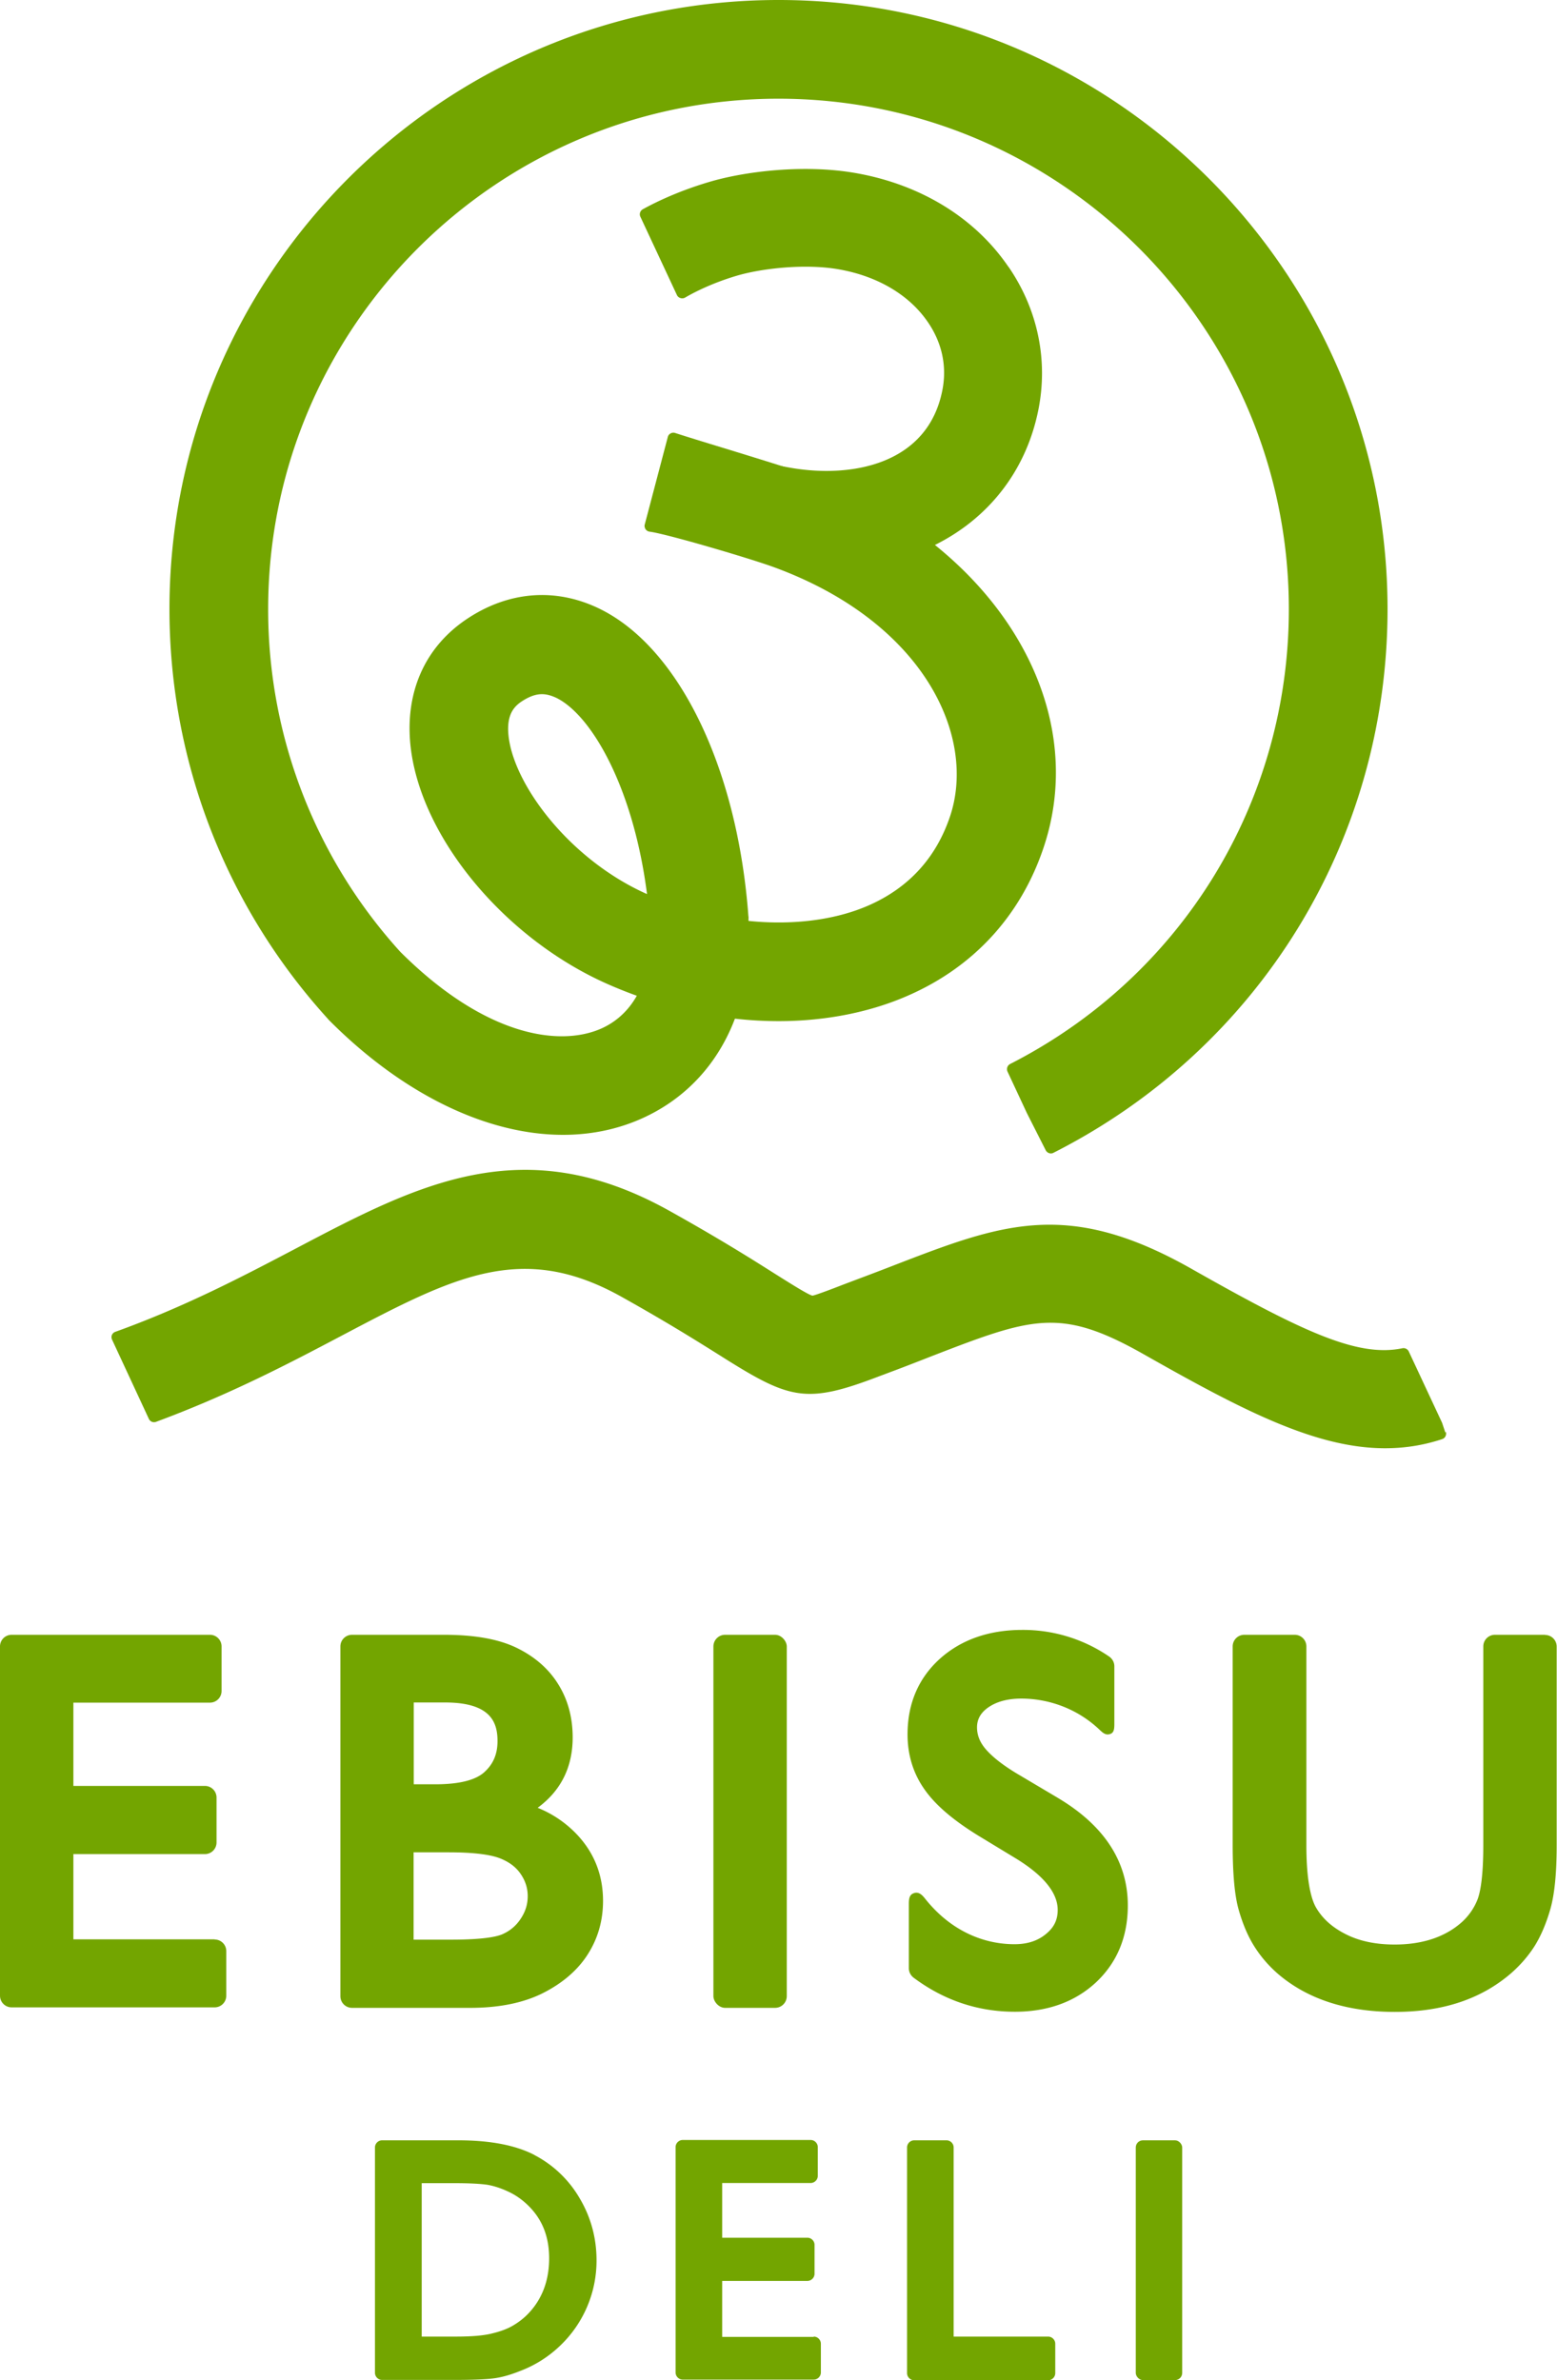 <svg id="_イヤー_2" xmlns="http://www.w3.org/2000/svg" viewBox="0 0 95.92 146.61"><defs><style>.cls-1{fill:#73a500}</style></defs><g id="_イヤー_1-2"><path class="cls-1" d="M13.22 119.46h-8.7v-5.25h8.1c.4 0 .72-.32.72-.72v-2.76c0-.4-.32-.72-.72-.72h-8.1v-5.13h8.41c.4 0 .72-.32.72-.72v-2.74c0-.4-.32-.72-.72-.72H.72c-.4 0-.72.32-.72.72v21.51c0 .4.32.72.72.72h12.5c.4 0 .72-.32.72-.72v-2.74c0-.4-.32-.72-.72-.72zm19.9-8.1c1.43-1.05 2.16-2.5 2.16-4.34 0-1.23-.3-2.34-.9-3.29-.59-.95-1.46-1.7-2.58-2.24-1.11-.53-2.57-.79-4.47-.79h-5.64c-.4 0-.72.32-.72.72v21.54c0 .4.32.72.72.72h7.29c1.75 0 3.24-.3 4.43-.89 1.2-.6 2.14-1.39 2.77-2.36.64-.98.97-2.1.97-3.34 0-1.57-.53-2.94-1.59-4.07a6.827 6.827 0 00-2.43-1.66zm-7.64 2.74h2.16c1.44 0 2.48.12 3.11.35.58.22 1.01.53 1.31.96.3.43.45.88.45 1.39s-.14.95-.43 1.39c-.29.44-.66.75-1.14.96-.35.15-1.18.33-3.14.33h-2.32v-5.39zm4.36-4.94c-.55.5-1.57.75-3.02.75h-1.33v-5.04h1.93c2.86 0 3.23 1.27 3.23 2.38 0 .79-.26 1.41-.8 1.9z"/><rect class="cls-1" x="43.95" y="100.7" width="4.52" height="22.98" rx=".72" ry=".72"/><path class="cls-1" d="M65.21 110.77l-2.36-1.4c-.98-.57-1.69-1.12-2.12-1.62-.37-.43-.54-.87-.54-1.35s.21-.88.67-1.21c.52-.37 1.21-.56 2.06-.56 1.61 0 3.41.57 4.84 1.94.21.2.39.34.66.23.23-.09.23-.37.23-.66v-3.5c0-.24-.12-.46-.32-.6a9.378 9.378 0 00-5.35-1.64c-2.05 0-3.76.6-5.07 1.77-1.33 1.2-2 2.77-2 4.67 0 1.28.36 2.43 1.07 3.42.68.96 1.78 1.89 3.35 2.85l2.34 1.42c1.65 1.03 2.49 2.08 2.49 3.12 0 .6-.22 1.07-.71 1.47-.51.43-1.15.64-1.95.64-1.97 0-3.98-.87-5.52-2.82-.19-.24-.4-.43-.69-.32-.29.1-.3.39-.3.7v3.92c0 .23.11.44.29.58 1.87 1.4 3.97 2.1 6.24 2.1 2.03 0 3.71-.61 5-1.81 1.3-1.22 1.96-2.81 1.96-4.74 0-2.68-1.44-4.91-4.29-6.61zM95.2 100.7h-3.1c-.4 0-.72.32-.72.72v12.23c0 1.99-.19 2.91-.35 3.34a3.72 3.72 0 01-1.1 1.52c-1.01.84-2.36 1.27-4.01 1.27-1.17 0-2.18-.21-3.02-.64-.83-.42-1.42-.95-1.82-1.63-.27-.46-.6-1.51-.6-3.86v-12.23c0-.4-.32-.72-.72-.72h-3.1c-.4 0-.72.32-.72.72v12.2c0 1.82.12 3.14.37 4.02.25.88.57 1.63.96 2.25.39.62.87 1.18 1.44 1.68 1.82 1.57 4.25 2.36 7.22 2.36s5.33-.8 7.16-2.38c.56-.49 1.05-1.05 1.44-1.66.39-.62.72-1.39.98-2.29.26-.92.39-2.21.39-3.94v-12.23c0-.4-.32-.72-.72-.72zm-62.28 32.04c-1.16-.6-2.73-.9-4.69-.9h-4.69c-.24 0-.44.2-.44.44v13.88c0 .24.2.44.44.44h4.4c1.27 0 2.11-.04 2.57-.11.47-.07.98-.22 1.53-.44.95-.36 1.79-.9 2.51-1.6a7.24 7.24 0 002.2-5.22c0-1.37-.35-2.66-1.04-3.82a6.912 6.912 0 00-2.8-2.67zm-6.95 1.74h2.05c.93 0 1.6.04 2.01.1.39.07.81.2 1.26.41.44.2.83.47 1.17.79.92.86 1.37 1.95 1.37 3.33s-.44 2.55-1.34 3.46c-.28.28-.59.51-.92.7-.33.19-.76.35-1.27.47-.51.13-1.26.19-2.21.19h-2.11v-9.46zm24.16 9.47h-5.64v-3.45h5.25c.24 0 .44-.2.44-.44v-1.78c0-.24-.2-.44-.44-.44h-5.25v-3.37h5.45c.24 0 .44-.2.44-.44v-1.77c0-.24-.2-.44-.44-.44h-7.88c-.24 0-.44.2-.44.44v13.88c0 .24.2.44.44.44h8.07c.24 0 .44-.2.44-.44v-1.77c0-.24-.2-.44-.44-.44zm14.44-.02h-5.82v-11.65c0-.24-.2-.44-.44-.44h-1.99c-.24 0-.44.2-.44.44v13.9c0 .24.2.44.44.44h8.25c.24 0 .44-.2.44-.44v-1.81c0-.24-.2-.44-.44-.44z"/><rect class="cls-1" x="69.97" y="131.84" width="2.86" height="14.77" rx=".44" ry=".44"/><path class="cls-1" d="M47.96 0C27.27 0 10.44 16.83 10.44 37.52c0 9.36 3.47 18.32 9.76 25.24.03.04.06.07.09.1 6.26 6.28 13.66 8.58 19.31 6.01 4.48-2.04 6.91-6.66 6.5-12.35a.33.33 0 00-.12-.24.392.392 0 00-.26-.09l-5.35.39c-.2.01-.34.18-.33.38.22 3.09-.86 5.42-2.96 6.38-2.56 1.16-7.17.53-12.42-4.71a31.35 31.35 0 01-8.14-21.11c0-17.34 14.1-31.44 31.44-31.44S79.4 20.18 79.4 37.52c0 11.88-6.58 22.62-17.17 28.02a.36.36 0 00-.16.47l1.19 2.55 1.16 2.29c.06.12.19.2.32.2.05 0 .11-.01.16-.04 12.69-6.43 20.58-19.26 20.58-33.49C85.48 16.83 68.65 0 47.96 0z"/><path class="cls-1" d="M62.12 16.43c-2.06-3.02-5.41-5.07-9.41-5.77-3.12-.55-6.8-.12-9.06.56-1.81.54-3.2 1.2-4.05 1.67-.16.09-.23.29-.15.46l2.25 4.82c.04.09.12.16.22.19s.2.02.29-.03c.32-.19 1.48-.84 3.16-1.34 1.58-.47 4.26-.76 6.3-.4 2.4.42 4.35 1.58 5.49 3.25.88 1.28 1.19 2.74.89 4.22-.91 4.57-5.62 5.41-9.37 4.75-1.59-.28-5.75-1.14-6.6-1.59a.372.372 0 00-.31-.01c-.1.04-.17.13-.2.23l-1.18 4.21c-.05.16.03.33.18.41 1.59.84 5.39 2.38 7.08 2.68 1.12.2 2.24.3 3.32.3 6.71 0 11.81-3.85 13-9.8.61-3.06-.04-6.18-1.83-8.79z"/><path class="cls-1" d="M49.71 29.22c-.83-.3-3.14-1.01-5.19-1.64-1.15-.35-2.22-.68-2.93-.91a.347.347 0 00-.28.03c-.09.05-.15.13-.17.22l-1.42 5.39c-.03.1 0 .2.05.29.06.08.15.14.25.15 1.07.14 6.12 1.63 7.61 2.17 9.31 3.39 12.56 10.46 10.89 15.39-.86 2.54-2.54 4.37-4.98 5.45-2.08.92-4.73 1.25-7.49.96.04-.06.06-.14.06-.22-.66-9.13-4.25-16.58-9.15-18.99-2.69-1.32-5.59-1.11-8.17.6-2.55 1.69-3.8 4.4-3.52 7.63.5 5.68 5.76 12.09 12.26 14.92 3.36 1.47 6.98 2.24 10.44 2.24 2.89 0 5.67-.55 8.03-1.6 4.01-1.77 6.88-4.91 8.28-9.06 3.05-9.01-3.21-18.92-14.57-23.06zm-9.86 25.85c-4.78-2.13-8.26-6.79-8.53-9.83-.11-1.24.36-1.73.83-2.04.46-.3.85-.44 1.24-.44.28 0 .57.08.89.23 2.17 1.07 4.74 5.53 5.58 12.08zm49.19 33.17l-.2-.6-2.05-4.39a.356.356 0 00-.39-.2c-2.74.57-6.07-.97-12.99-4.89-7.66-4.34-11.71-2.78-18.41-.19l-.13.05c-.67.26-1.38.53-2.13.81l-.82.31c-.64.25-1.72.66-1.87.67-.26-.05-1.5-.84-2.33-1.36-1.45-.92-3.44-2.17-6.49-3.87-9.02-5.03-15.51-1.62-23.03 2.34-3.18 1.67-6.79 3.57-11.1 5.12-.09.03-.16.1-.2.18s-.04.18-.01.27l2.28 4.91c.08.17.27.25.45.18 4.54-1.68 8.2-3.6 11.42-5.3 6.91-3.64 11.09-5.83 17.23-2.41 2.9 1.62 4.82 2.83 6.22 3.71 4.16 2.62 5.16 2.92 9.61 1.22l.8-.3c.78-.29 1.52-.58 2.21-.85l.1-.04c6.36-2.46 8.07-3.12 13.23-.2 6 3.4 10.57 5.8 14.89 5.8 1.21 0 2.35-.18 3.51-.56.19-.06.29-.26.23-.45z"/></g></svg>